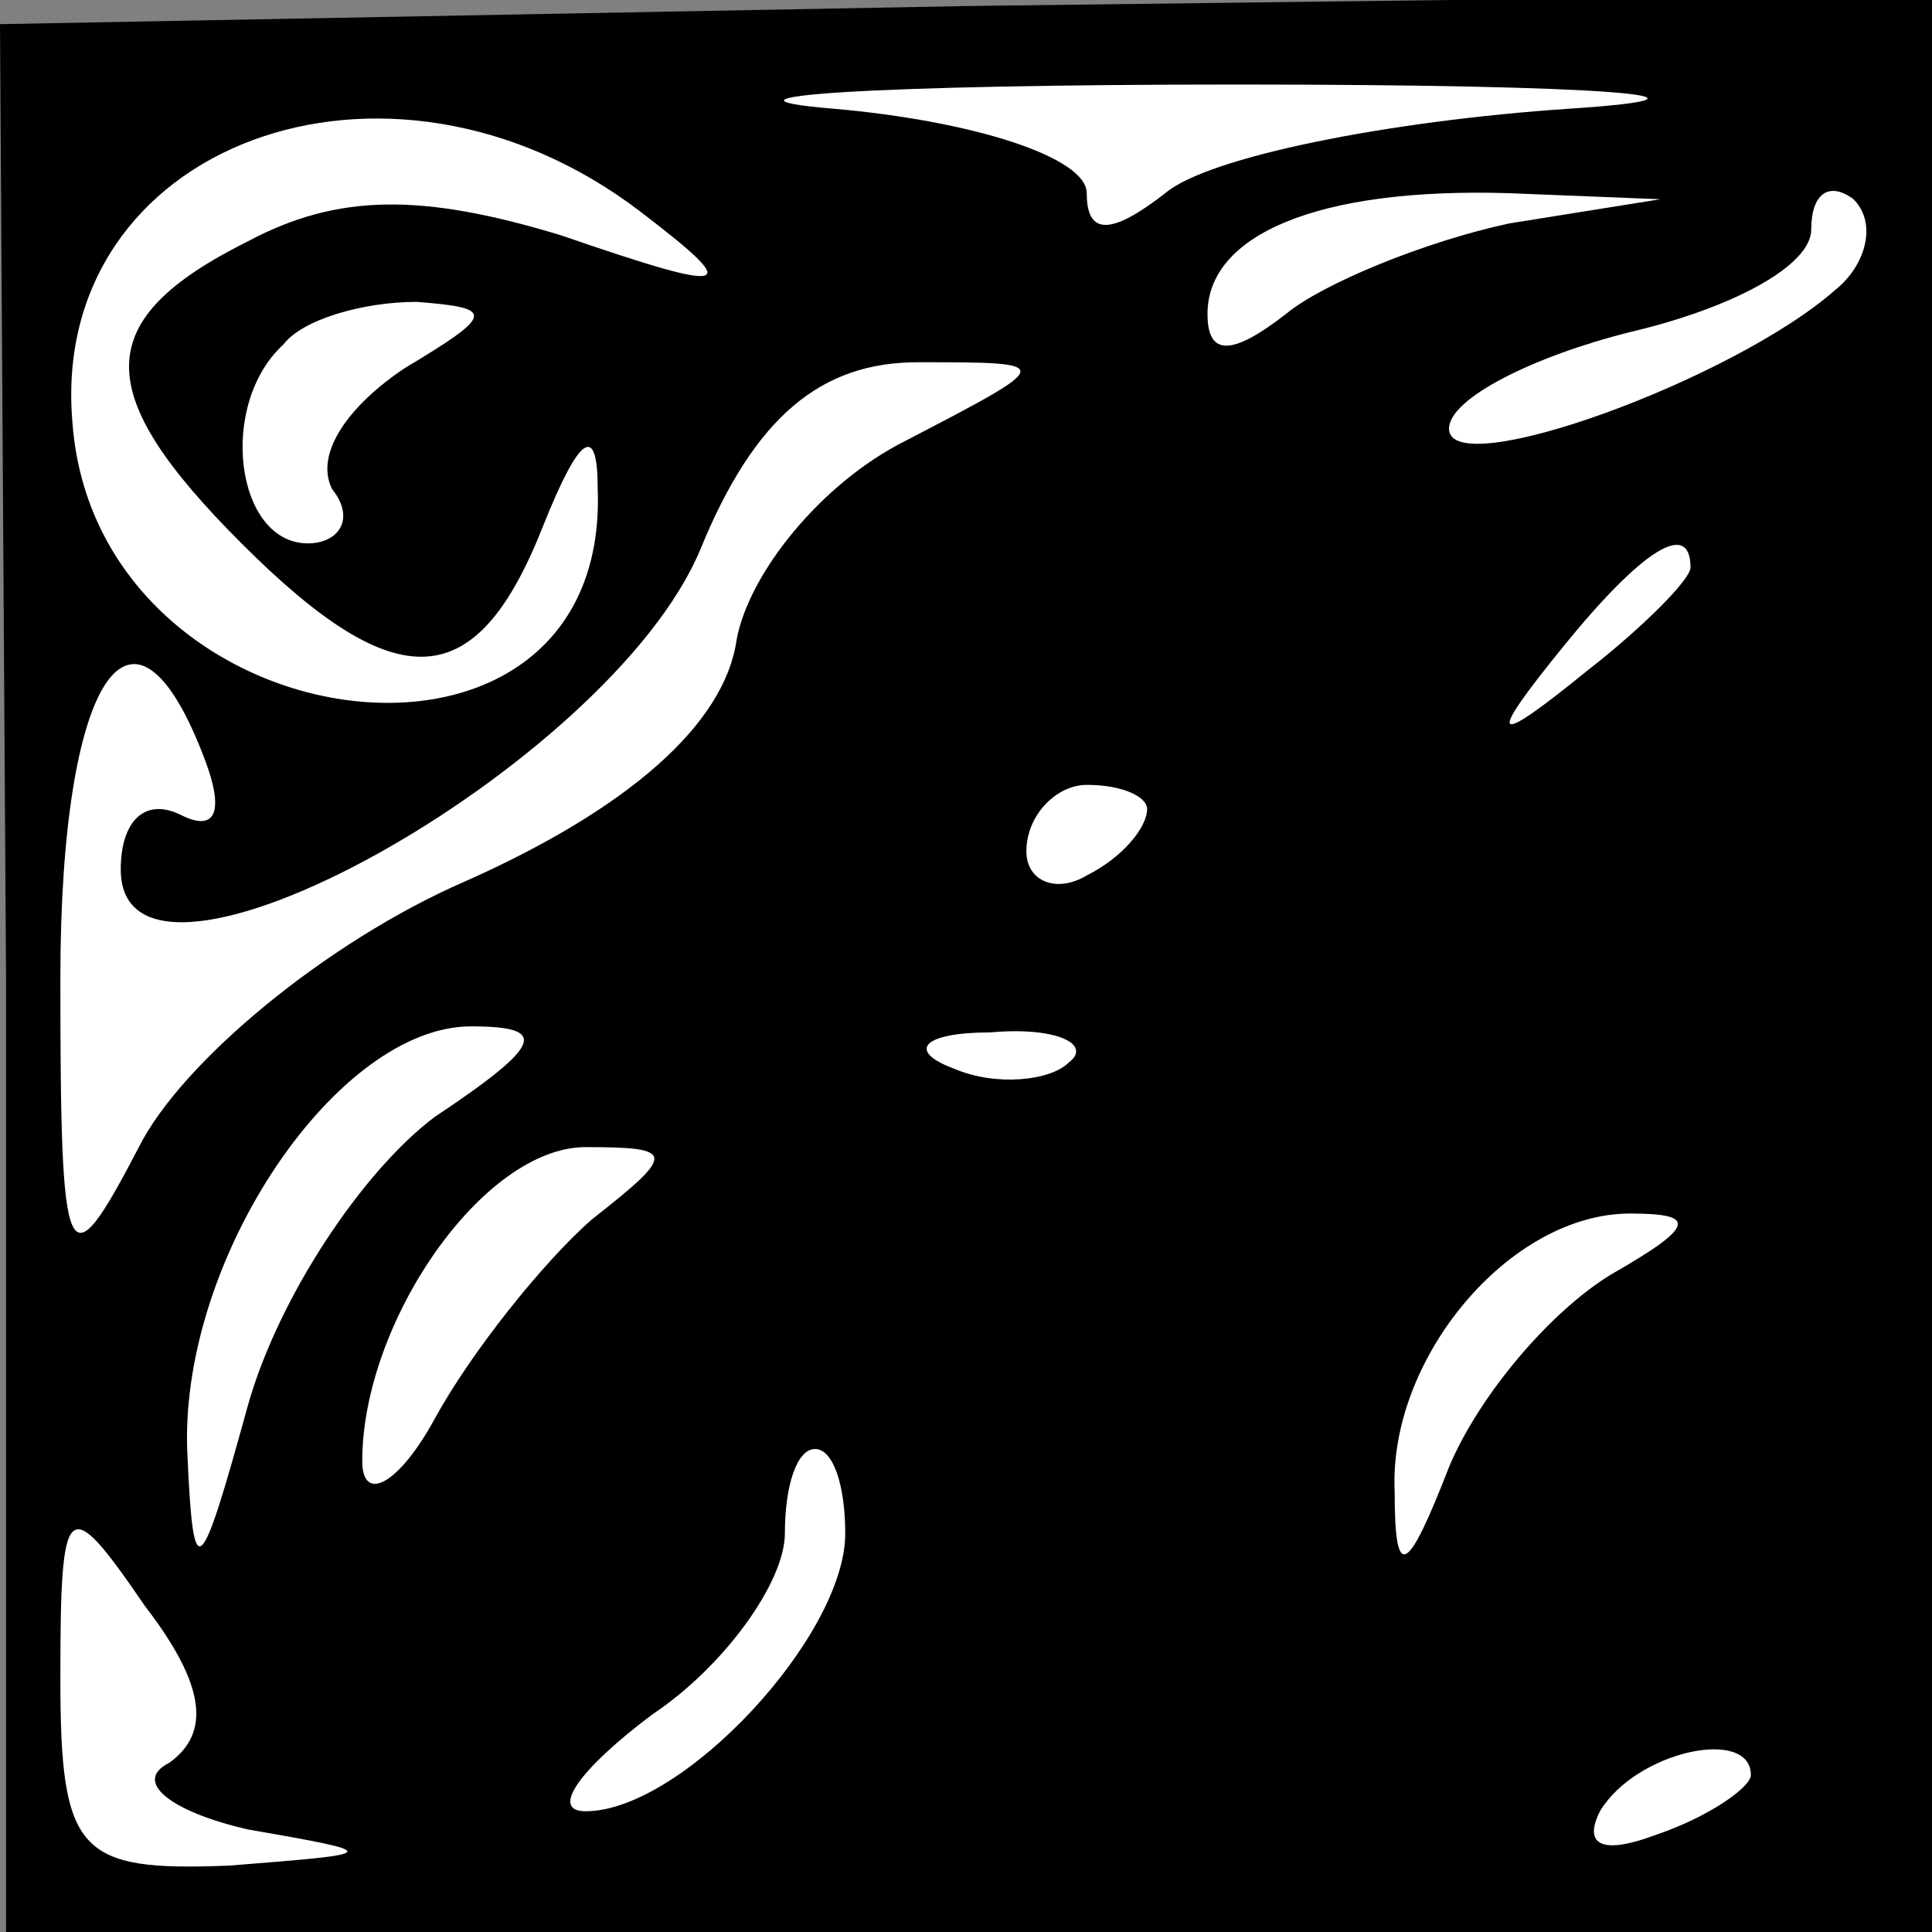 <?xml version="1.0" standalone="no"?>
<!DOCTYPE svg PUBLIC "-//W3C//DTD SVG 20010904//EN"
 "http://www.w3.org/TR/2001/REC-SVG-20010904/DTD/svg10.dtd">
<svg version="1.0" xmlns="http://www.w3.org/2000/svg"
 width="32pt" height="32pt" viewBox="0 0 32 32"
 preserveAspectRatio="xMidYMid meet">
<rect x="0" y="0" width="32" height="32" fill="#808080" stroke="none"/>
<g transform="translate(0,32) scale(0.1,-0.1)"
fill="#000000" stroke="none">
<path fill="#000000" stroke="none" d="M1 158 l0 -158 160 0 159 0 0 161 0
160 -160 -2 -160 -3 1 -158z"/>
<path fill="#ffffff" stroke="none" d="M260 302 c-30 -2 -60 -8 -67 -14 -9 -7
-13 -7 -13 0 0 6 -19 12 -42 14 -24 2 7 4 67 4 61 0 85 -2 55 -4z"/>
<path fill="#ffffff" stroke="none" d="M106 285 c17 -13 16 -14 -13 -4 -23 7
-37 7 -52 -1 -26 -13 -26 -25 -1 -50 26 -26 39 -25 50 3 6 15 9 17 9 6 2 -54
-83 -43 -87 11 -4 46 52 67 94 35z"/>
<path fill="#ffffff" stroke="none" d="M250 283 c-14 -3 -31 -10 -37 -15 -9
-7 -13 -7 -13 0 0 13 18 21 50 20 l25 -1 -25 -4z"/>
<path fill="#ffffff" stroke="none" d="M304 272 c-17 -15 -64 -32 -64 -23 0 5
14 12 30 16 17 4 30 11 30 17 0 6 3 8 7 5 4 -4 2 -11 -3 -15z"/>
<path fill="#ffffff" stroke="none" d="M67 259 c-9 -6 -15 -14 -12 -20 4 -5 1
-9 -4 -9 -12 0 -15 23 -4 33 3 4 13 7 22 7 13 -1 13 -2 -2 -11z"/>
<path fill="#ffffff" stroke="none" d="M150 247 c-14 -7 -26 -22 -28 -33 -2
-14 -18 -28 -45 -40 -23 -10 -47 -30 -54 -44 -12 -23 -13 -21 -13 28 0 50 12
68 24 36 3 -8 2 -12 -4 -9 -6 3 -10 -1 -10 -9 0 -28 81 17 96 53 9 22 20 31
36 31 23 0 23 0 -2 -13z"/>
<path fill="#ffffff" stroke="none" d="M280 226 c0 -2 -8 -10 -17 -17 -16 -13
-17 -12 -4 4 13 16 21 21 21 13z"/>
<path fill="#ffffff" stroke="none" d="M190 186 c0 -3 -4 -8 -10 -11 -5 -3
-10 -1 -10 4 0 6 5 11 10 11 6 0 10 -2 10 -4z"/>
<path fill="#ffffff" stroke="none" d="M72 135 c-12 -9 -26 -30 -31 -48 -8
-29 -9 -30 -10 -7 -1 32 25 70 47 70 13 0 12 -3 -6 -15z"/>
<path fill="#ffffff" stroke="none" d="M177 144 c-3 -3 -12 -4 -19 -1 -8 3 -5
6 6 6 11 1 17 -2 13 -5z"/>
<path fill="#ffffff" stroke="none" d="M98 118 c-8 -7 -20 -22 -26 -33 -6 -11
-12 -14 -12 -7 0 23 20 52 37 52 15 0 15 -1 1 -12z"/>
<path fill="#ffffff" stroke="none" d="M267 109 c-10 -6 -22 -20 -27 -32 -7
-18 -9 -19 -9 -4 -1 22 19 46 39 46 11 0 11 -2 -3 -10z"/>
<path fill="#ffffff" stroke="none" d="M140 66 c0 -17 -27 -46 -43 -46 -6 0
-1 7 11 16 12 8 22 22 22 30 0 8 2 14 5 14 3 0 5 -6 5 -14z"/>
<path fill="#ffffff" stroke="none" d="M28 28 c-6 -3 0 -8 13 -11 23 -4 22 -4
-3 -6 -25 -1 -28 2 -28 31 0 30 1 31 14 12 10 -13 11 -21 4 -26z"/>
<path fill="#ffffff" stroke="none" d="M290 26 c0 -2 -7 -7 -16 -10 -8 -3 -12
-2 -9 4 6 10 25 14 25 6z"/>
</g>
</svg>
